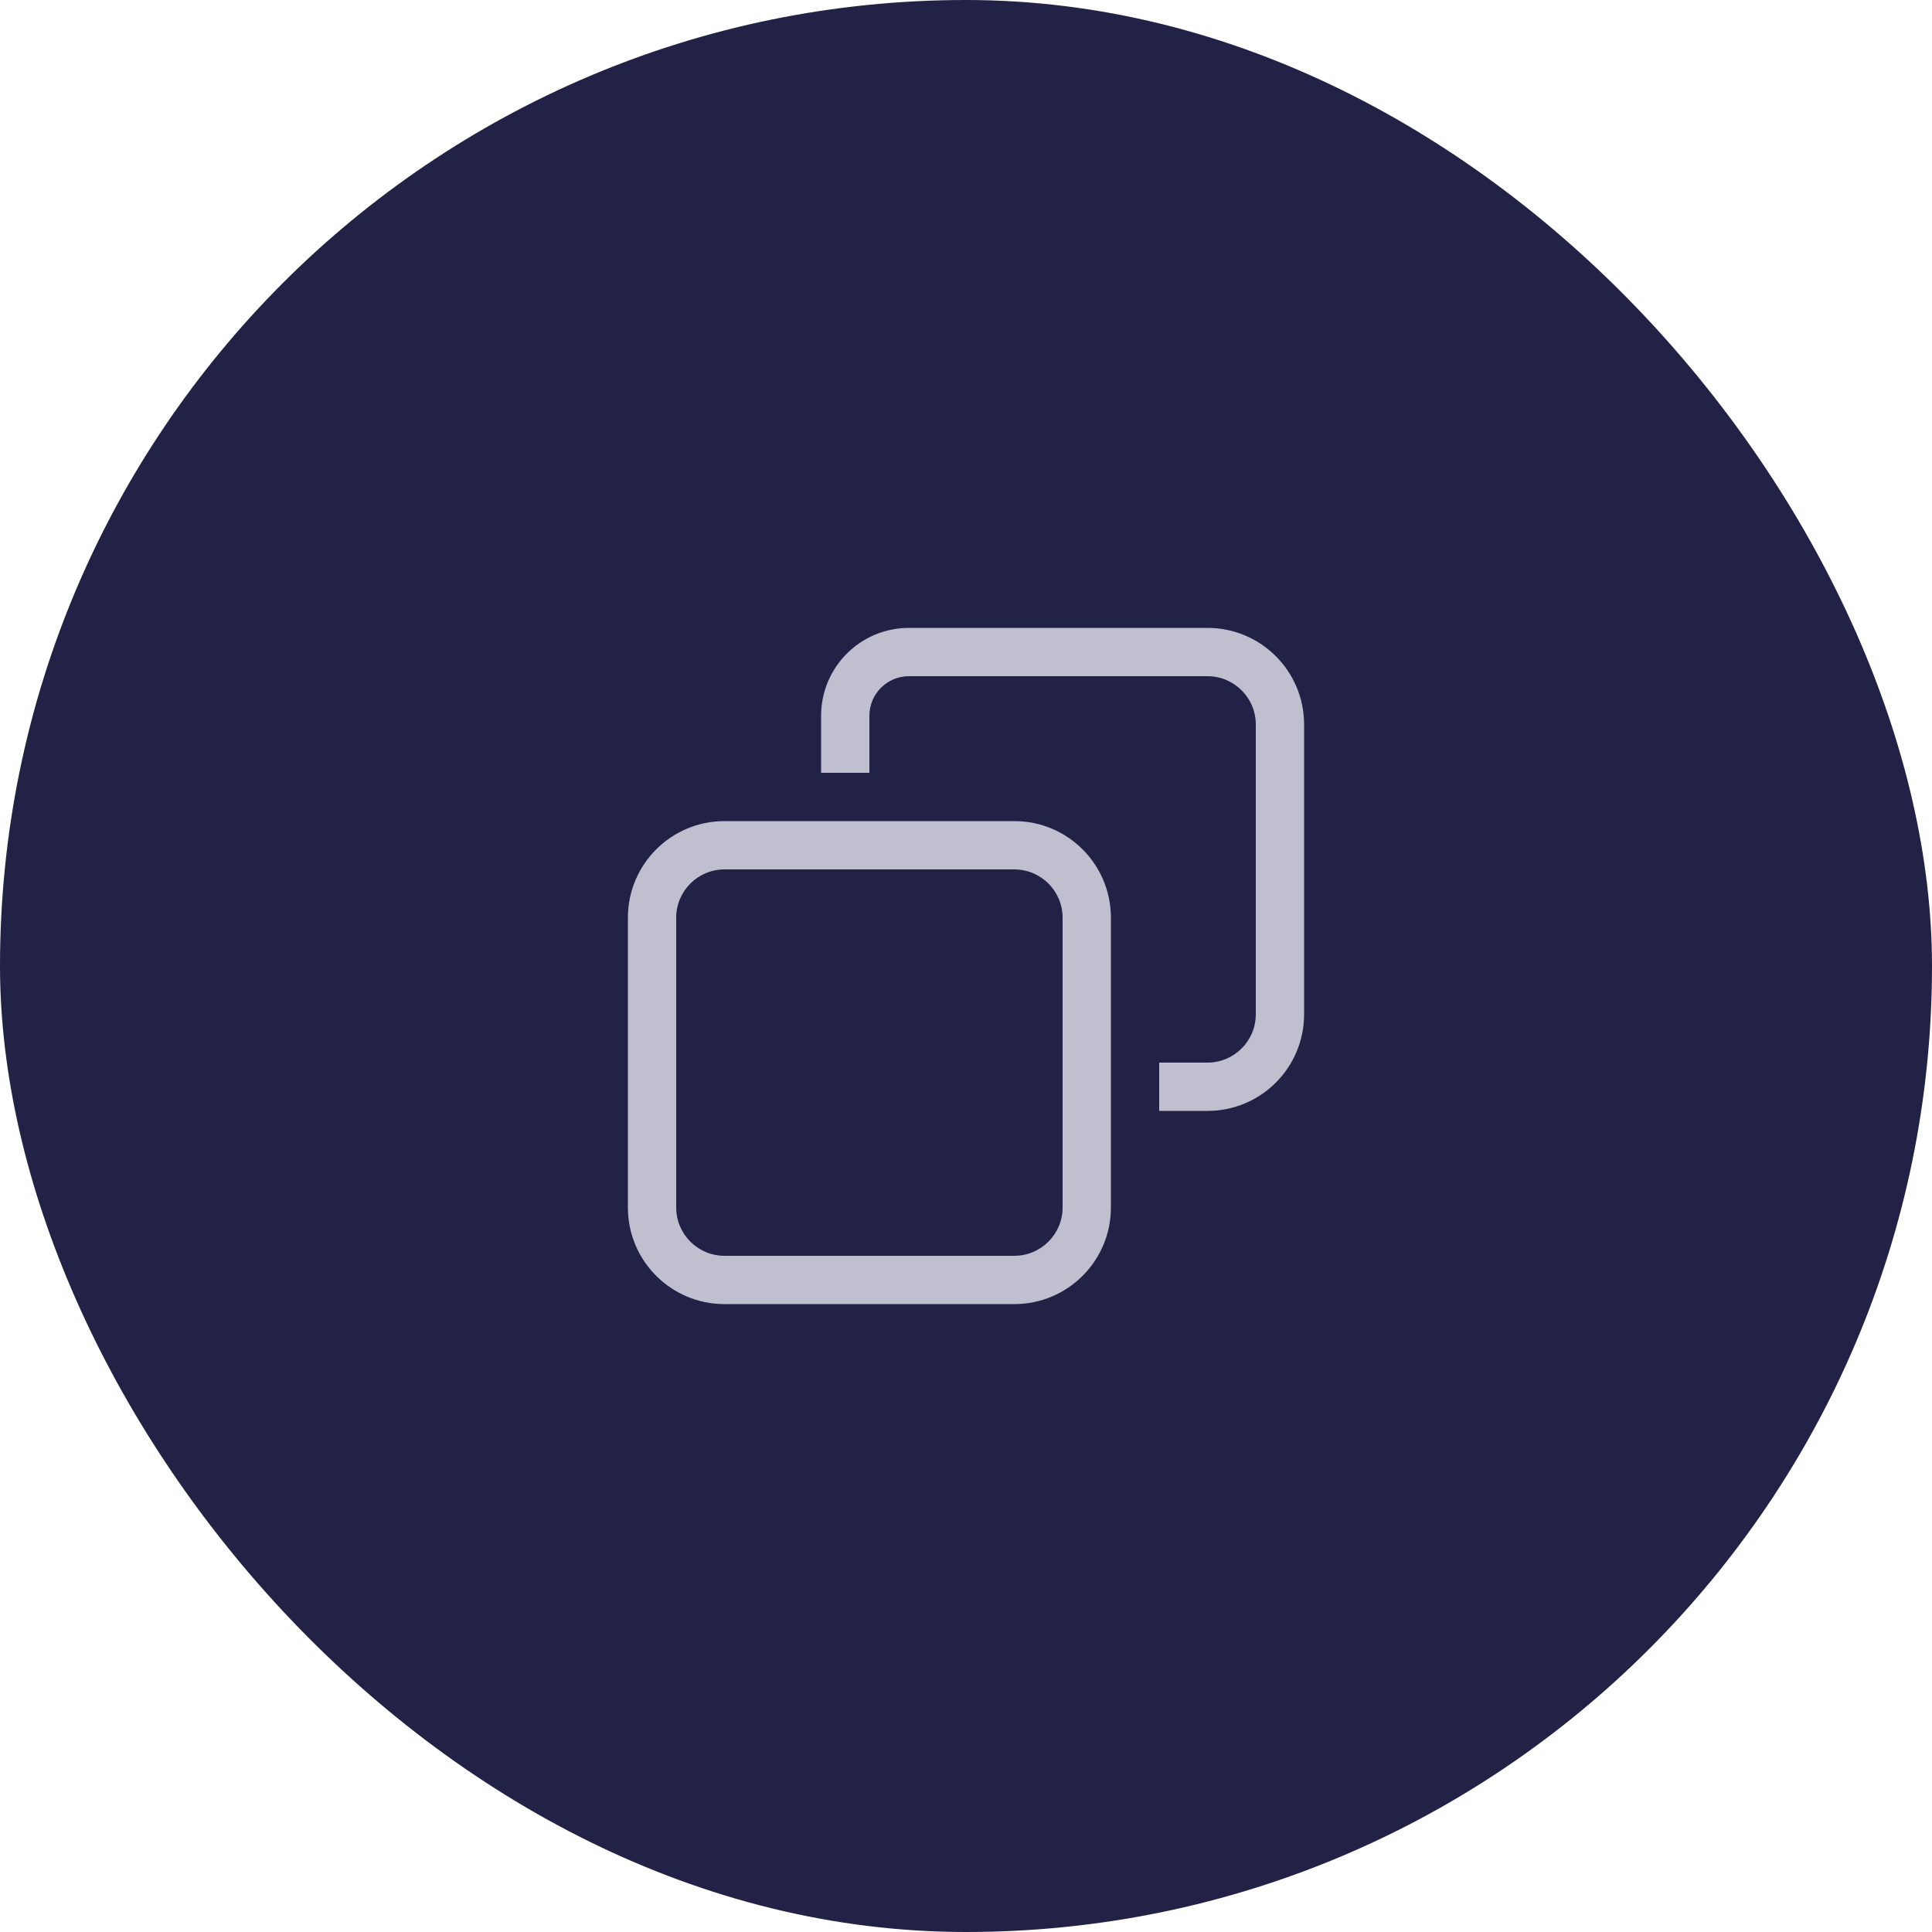<svg width="40" height="40" viewBox="0 0 40 40" fill="none" xmlns="http://www.w3.org/2000/svg">
<rect width="40" height="40" rx="20" fill="#222247"/>
<path fill-rule="evenodd" clip-rule="evenodd" d="M18.818 13C17.814 13 17 13.814 17 14.818V16H18V14.818C18 14.366 18.366 14 18.818 14H25C25.552 14 26 14.448 26 15V21C26 21.552 25.552 22 25 22H24V23H25C26.105 23 27 22.105 27 21V15C27 13.895 26.105 13 25 13H18.818ZM14 19C14 18.448 14.448 18 15 18H21C21.552 18 22 18.448 22 19V25C22 25.552 21.552 26 21 26H15C14.448 26 14 25.552 14 25V19ZM13 19C13 17.895 13.895 17 15 17H21C22.105 17 23 17.895 23 19V25C23 26.105 22.105 27 21 27H15C13.895 27 13 26.105 13 25V19Z" fill="#BFBFD0"/>
</svg>
